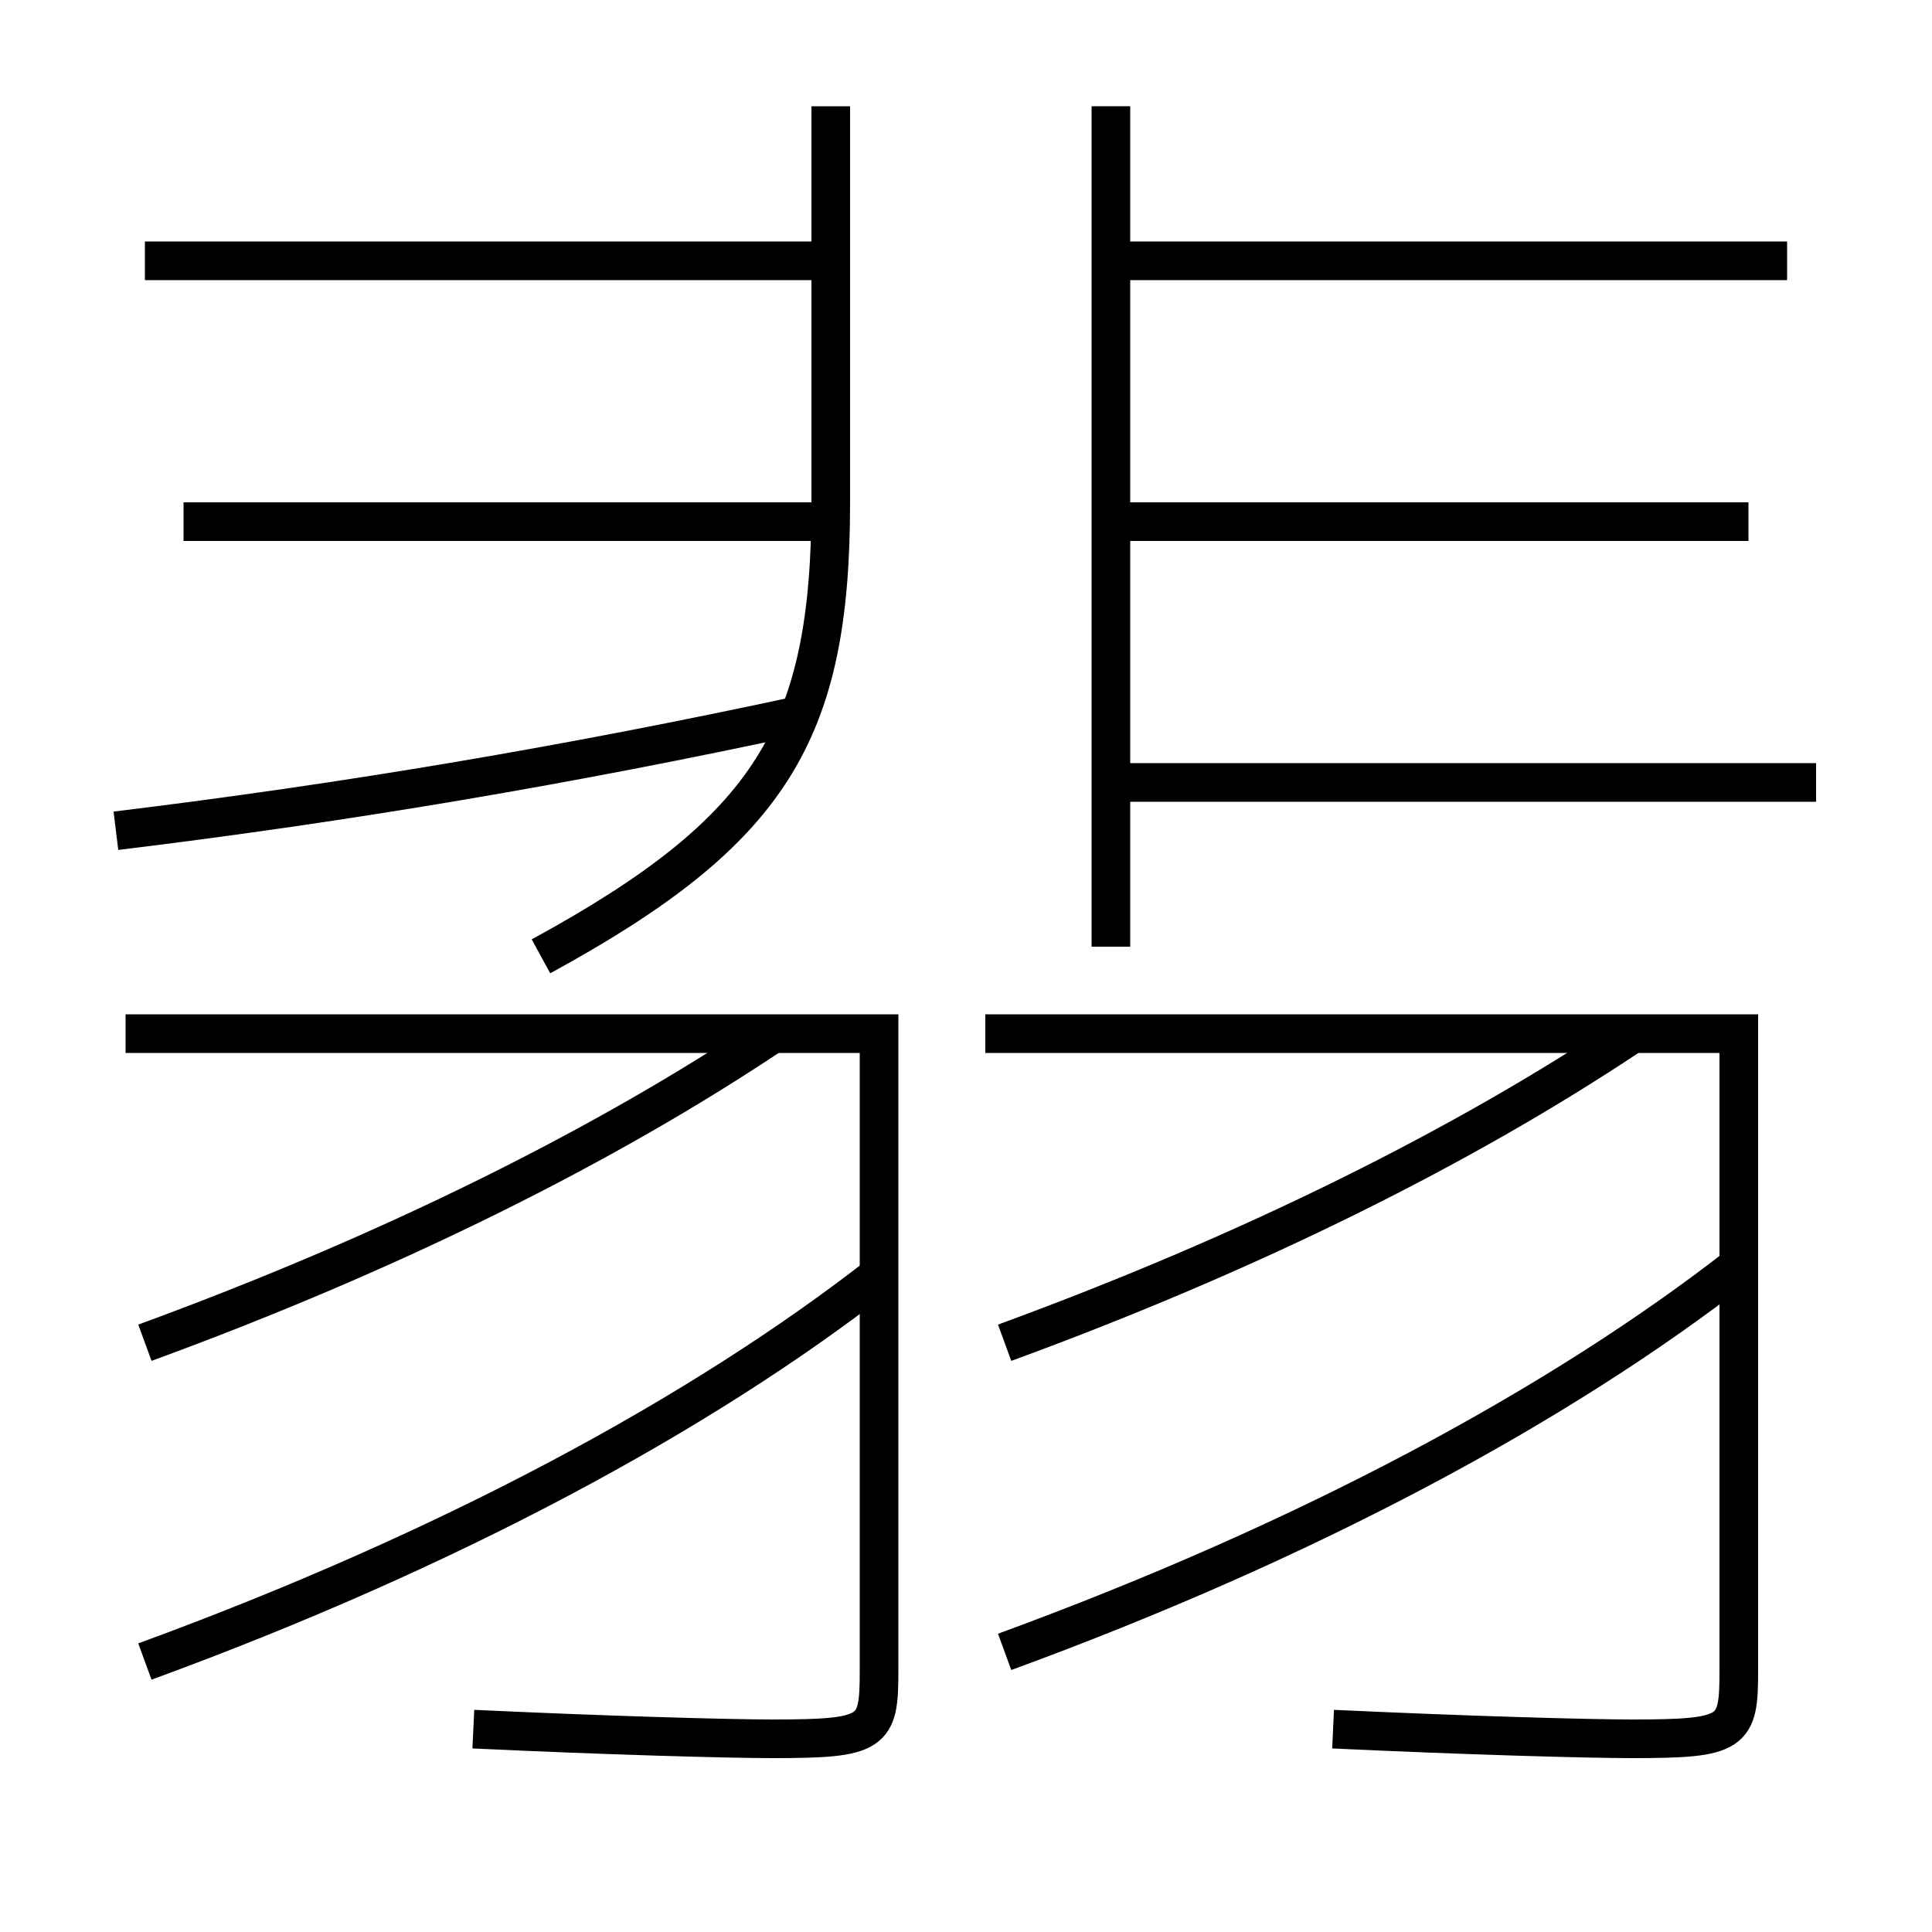 <?xml version='1.0' encoding='utf-8'?>
<svg xmlns="http://www.w3.org/2000/svg" height="100px" version="1.0" viewBox="0 0 100 100" width="100px" x="0px" y="0px">
<line fill="none" stroke="#000000" stroke-width="2" x1="7.5" x2="43" y1="13.5" y2="13.5" /><line fill="none" stroke="#000000" stroke-width="2" x1="57.5" x2="92.5" y1="13.5" y2="13.5" /><line fill="none" stroke="#000000" stroke-width="2" x1="57.5" x2="94" y1="40.5" y2="40.5" /><line fill="none" stroke="#000000" stroke-width="2" x1="9.5" x2="43" y1="27" y2="27" /><line fill="none" stroke="#000000" stroke-width="2" x1="57.5" x2="90.5" y1="27" y2="27" /><line fill="none" stroke="#000000" stroke-width="2" x1="57.5" x2="57.5" y1="49" y2="5.5" /><path d="M6,43 c12.02,-1.464 23.47,-3.405 35.5,-6" fill="none" stroke="#000000" stroke-width="2" /><path d="M28,49.5 c11.922,-6.506 15,-11.556 15,-23.5 v-20.5" fill="none" stroke="#000000" stroke-width="2" /><path d="M6.5,53.5 h39.0 v33.0 c0,3.202 -0.258,3.5 -5.5,3.5 c-2.32,0 -8.623,-0.177 -15.5,-0.5" fill="none" stroke="#000000" stroke-width="2" /><path d="M7.5,86 c15.713,-5.75 28.725,-12.772 38,-20" fill="none" stroke="#000000" stroke-width="2" /><path d="M7.5,69.5 c12.793,-4.682 23.847,-10.208 32.5,-16" fill="none" stroke="#000000" stroke-width="2" /><path d="M51,53.5 h39.0 v33.0 c0,3.202 -0.258,3.5 -5.5,3.5 c-2.32,0 -8.623,-0.177 -15.5,-0.5" fill="none" stroke="#000000" stroke-width="2" /><path d="M52,85.5 c15.713,-5.75 28.725,-12.772 38,-20" fill="none" stroke="#000000" stroke-width="2" /><path d="M52,69.5 c12.793,-4.682 23.847,-10.208 32.5,-16" fill="none" stroke="#000000" stroke-width="2" /></svg>